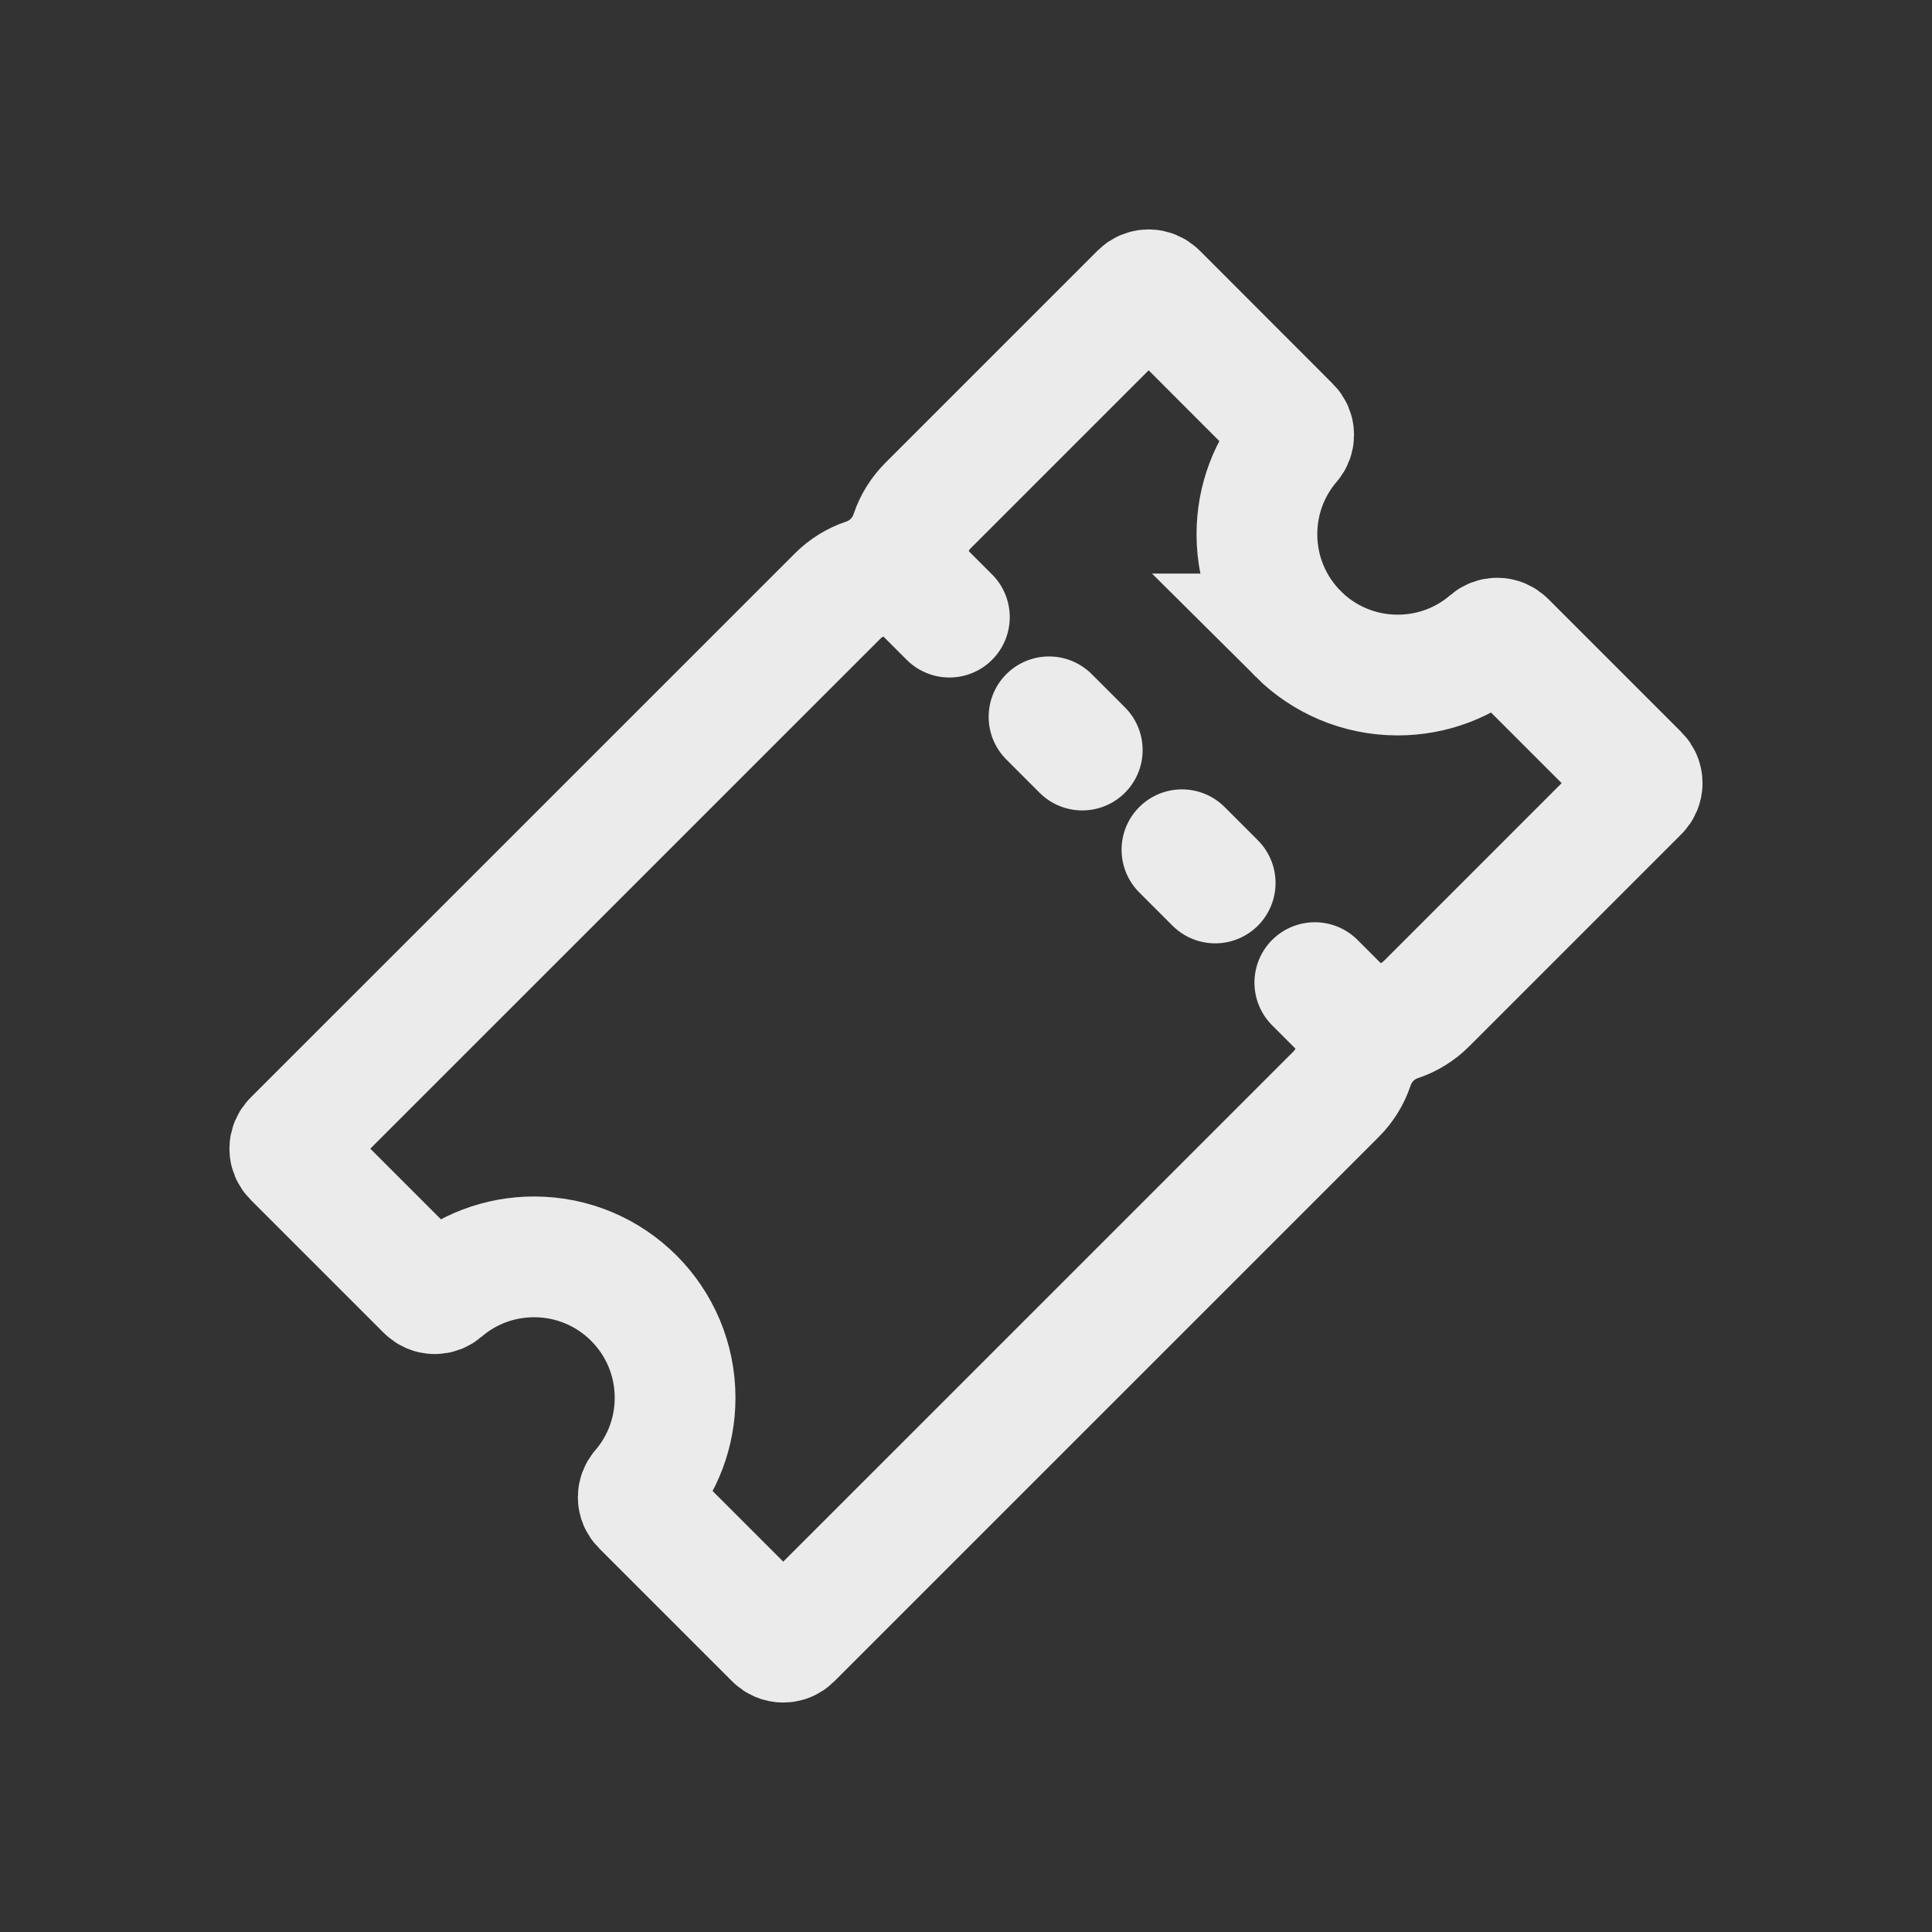 <!-- Generated by IcoMoon.io -->
<svg version="1.1" xmlns="http://www.w3.org/2000/svg" width="40" height="40" viewBox="0 0 40 40">
<rect x="0" y="0" width="40" height="40" fill="#333333" stroke="none"/>
<title>io-ticket-outline</title>
<path fill="none" stroke-linejoin="miter" stroke-linecap="butt" stroke-miterlimit="10" stroke-width="2.5" stroke="#ebebeb" d="M26.878 13.125c-0.528-0.528-0.855-1.258-0.855-2.064 0-0.728 0.266-1.393 0.706-1.904l-0.003 0.004c0.036-0.042 0.058-0.097 0.058-0.157 0-0.067-0.027-0.128-0.072-0.172l-0-0-2.758-2.761c-0.044-0.044-0.105-0.071-0.172-0.071s-0.128 0.027-0.172 0.071l-4.396 4.396c-0.158 0.158-0.28 0.351-0.354 0.567l-0.003 0.010c-0.15 0.443-0.492 0.786-0.924 0.934l-0.010 0.003c-0.226 0.077-0.42 0.199-0.578 0.357l-11.274 11.272c-0.044 0.044-0.071 0.105-0.071 0.172s0.027 0.128 0.071 0.172l2.758 2.758c0.044 0.044 0.105 0.072 0.172 0.072 0.060 0 0.115-0.022 0.157-0.058l-0 0c0.507-0.438 1.173-0.704 1.901-0.704 1.612 0 2.918 1.306 2.918 2.918 0 0.728-0.267 1.394-0.708 1.905l0.003-0.004c-0.036 0.042-0.058 0.097-0.058 0.157 0 0.067 0.027 0.128 0.072 0.172l2.758 2.758c0.044 0.044 0.105 0.071 0.172 0.071s0.128-0.027 0.172-0.071l11.275-11.274c0.158-0.158 0.28-0.352 0.354-0.568l0.003-0.010c0.15-0.443 0.492-0.786 0.924-0.934l0.010-0.003c0.226-0.077 0.42-0.199 0.578-0.357l4.396-4.396c0.044-0.044 0.071-0.105 0.071-0.172s-0.027-0.128-0.071-0.172l-2.758-2.758c-0.044-0.044-0.105-0.072-0.172-0.072-0.060 0-0.115 0.022-0.157 0.058l0-0c-0.508 0.439-1.174 0.706-1.904 0.706-0.804 0-1.532-0.325-2.060-0.851l0 0z"></path>
<path fill="none" stroke-linejoin="miter" stroke-linecap="round" stroke-miterlimit="10" stroke-width="2.5" stroke="#ebebeb" d="M19.656 12.777l-1.032-1.032"></path>
<path fill="none" stroke-linejoin="miter" stroke-linecap="round" stroke-miterlimit="10" stroke-width="2.5" stroke="#ebebeb" d="M22.407 15.529l-0.688-0.688"></path>
<path fill="none" stroke-linejoin="miter" stroke-linecap="round" stroke-miterlimit="10" stroke-width="2.5" stroke="#ebebeb" d="M25.159 18.281l-0.688-0.688"></path>
<path fill="none" stroke-linejoin="miter" stroke-linecap="round" stroke-miterlimit="10" stroke-width="2.5" stroke="#ebebeb" d="M28.254 21.376l-1.032-1.032"></path>
</svg>
